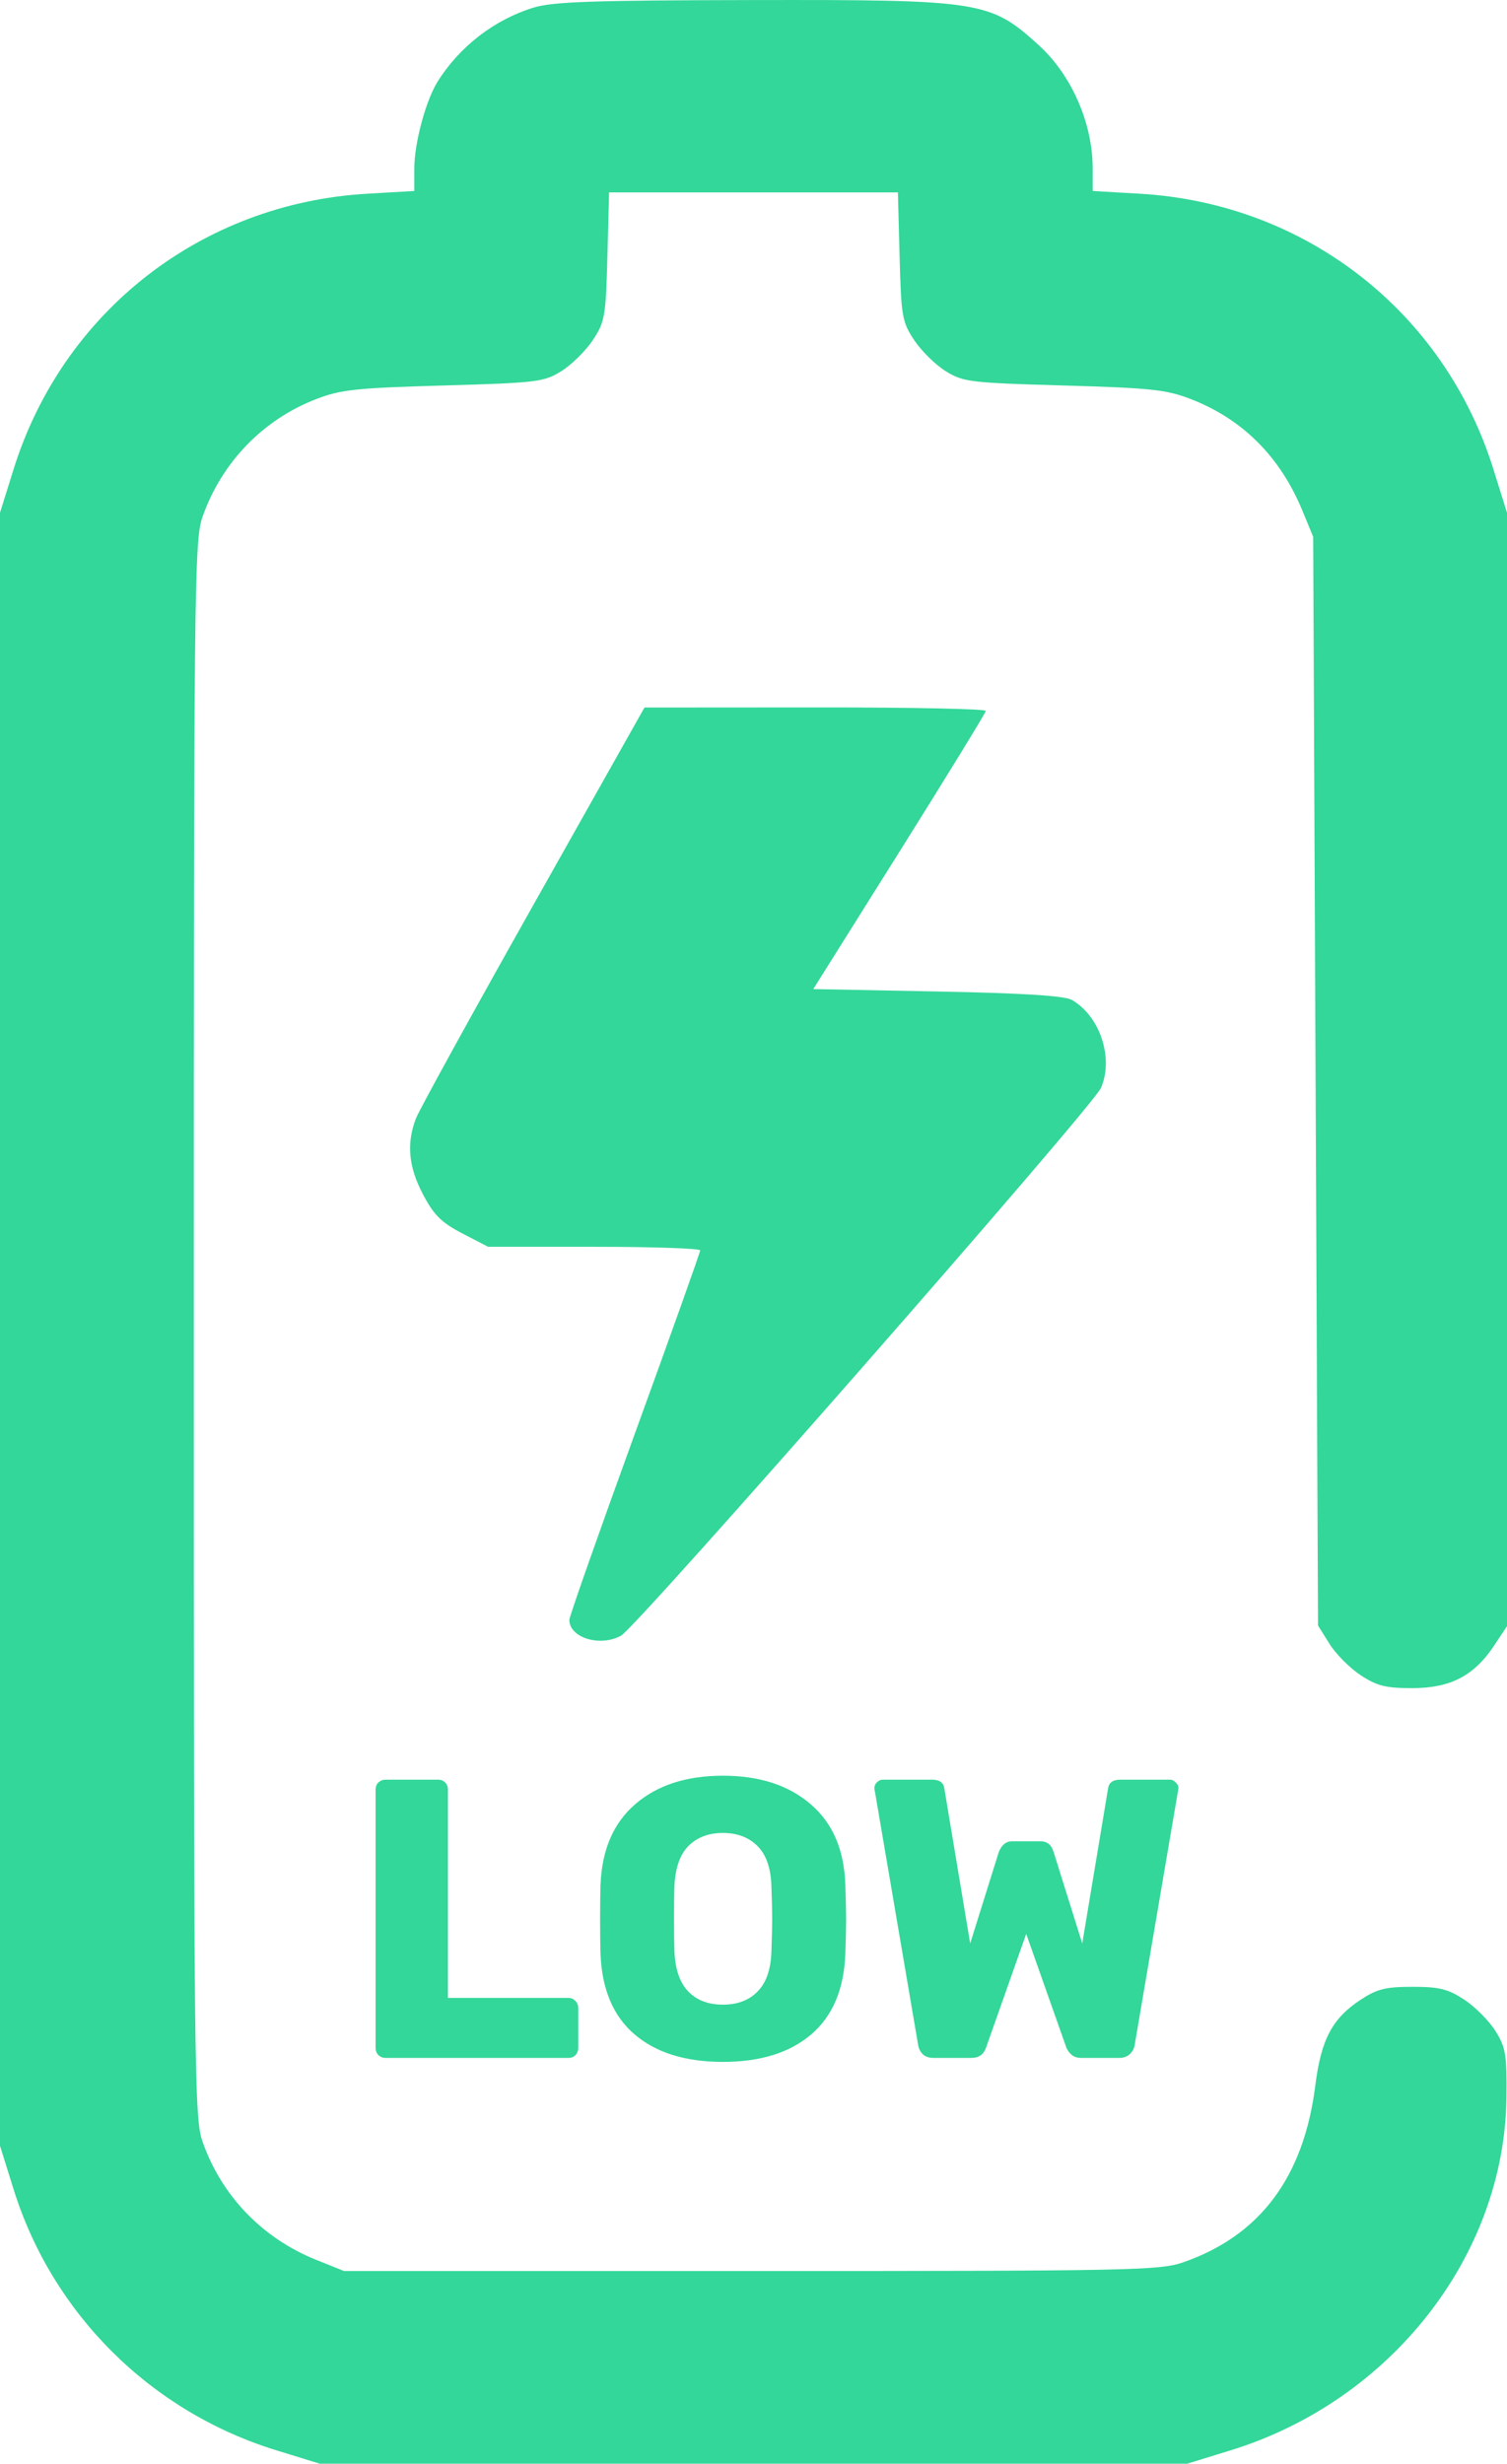 <svg width="52" height="85" viewBox="0 0 52 85" fill="none" xmlns="http://www.w3.org/2000/svg">
<path fill-rule="evenodd" clip-rule="evenodd" d="M18.413 0.262C17.06 0.675 15.849 1.611 15.093 2.828C14.687 3.483 14.296 4.947 14.296 5.813V6.589L12.666 6.684C6.955 7.016 2.166 10.75 0.467 16.194L0 17.69V45.861V74.031L0.467 75.527C1.81 79.831 5.2 83.201 9.531 84.536L11.035 85H26H40.965L42.469 84.536C47.998 82.831 51.919 77.817 51.981 72.369C51.998 70.89 51.956 70.637 51.603 70.073C51.385 69.724 50.901 69.237 50.529 68.992C49.964 68.621 49.665 68.546 48.74 68.546C47.814 68.546 47.515 68.621 46.95 68.992C45.97 69.637 45.586 70.362 45.386 71.947C44.987 75.115 43.479 77.132 40.822 78.053C40.02 78.332 39.002 78.352 25.916 78.352H11.871L10.91 77.966C9.051 77.22 7.644 75.757 6.989 73.889C6.704 73.079 6.688 71.582 6.688 45.861C6.688 20.139 6.704 18.641 6.989 17.831C7.647 15.955 9.071 14.48 10.91 13.769C11.754 13.442 12.29 13.385 15.299 13.3C18.527 13.208 18.764 13.18 19.365 12.808C19.716 12.591 20.205 12.111 20.452 11.74C20.872 11.109 20.904 10.928 20.959 8.852L21.017 6.638H26H30.983L31.041 8.852C31.096 10.928 31.128 11.109 31.548 11.74C31.795 12.111 32.284 12.591 32.635 12.808C33.236 13.18 33.473 13.208 36.701 13.3C39.71 13.385 40.246 13.442 41.09 13.769C42.877 14.46 44.174 15.758 44.944 17.627L45.312 18.521L45.395 37.301L45.479 56.082L45.876 56.716C46.094 57.065 46.578 57.551 46.95 57.796C47.513 58.166 47.815 58.242 48.727 58.242C50.044 58.242 50.858 57.821 51.551 56.78L52 56.106V36.898V17.69L51.533 16.194C49.834 10.75 45.045 7.016 39.334 6.684L37.704 6.589V5.813C37.704 4.252 36.975 2.587 35.841 1.557C34.166 0.035 33.863 -0.012 25.928 0.002C20.477 0.011 19.076 0.059 18.413 0.262ZM18.392 31.242C16.277 34.999 14.458 38.307 14.35 38.592C14.022 39.459 14.096 40.256 14.594 41.204C14.971 41.921 15.229 42.178 15.951 42.553L16.842 43.015H20.501C22.514 43.015 24.16 43.071 24.16 43.14C24.159 43.209 23.143 46.058 21.902 49.472C20.662 52.887 19.646 55.773 19.646 55.887C19.646 56.507 20.71 56.831 21.431 56.43C21.99 56.119 37.702 38.19 37.988 37.537C38.438 36.509 37.956 35.051 36.982 34.497C36.728 34.353 35.314 34.265 32.34 34.207L28.063 34.124L31.035 29.387C32.669 26.782 34.011 24.594 34.016 24.526C34.021 24.457 31.373 24.403 28.132 24.406L22.238 24.41L18.392 31.242Z" fill="#33D799"/>
<path d="M13.303 71C13.211 71 13.129 70.968 13.056 70.904C12.992 70.831 12.96 70.749 12.96 70.657V61.743C12.96 61.642 12.992 61.56 13.056 61.496C13.129 61.432 13.211 61.4 13.303 61.4H15.113C15.214 61.4 15.296 61.432 15.36 61.496C15.424 61.56 15.456 61.642 15.456 61.743V68.929H19.611C19.712 68.929 19.794 68.966 19.858 69.039C19.922 69.103 19.954 69.185 19.954 69.286V70.657C19.954 70.749 19.922 70.831 19.858 70.904C19.794 70.968 19.712 71 19.611 71H13.303ZM24.945 71.137C23.656 71.137 22.641 70.822 21.9 70.191C21.16 69.56 20.767 68.632 20.721 67.407C20.712 67.142 20.707 66.749 20.707 66.227C20.707 65.697 20.712 65.299 20.721 65.034C20.767 63.827 21.164 62.899 21.914 62.25C22.673 61.592 23.683 61.263 24.945 61.263C26.206 61.263 27.217 61.592 27.976 62.25C28.735 62.899 29.132 63.827 29.169 65.034C29.187 65.565 29.196 65.962 29.196 66.227C29.196 66.483 29.187 66.877 29.169 67.407C29.123 68.632 28.73 69.56 27.989 70.191C27.249 70.822 26.234 71.137 24.945 71.137ZM24.945 69.162C25.448 69.162 25.845 69.011 26.138 68.71C26.44 68.408 26.6 67.946 26.618 67.325C26.636 66.794 26.645 66.419 26.645 66.2C26.645 65.962 26.636 65.587 26.618 65.075C26.6 64.454 26.44 63.992 26.138 63.69C25.836 63.389 25.439 63.238 24.945 63.238C24.451 63.238 24.053 63.389 23.752 63.69C23.459 63.992 23.299 64.454 23.272 65.075C23.262 65.331 23.258 65.706 23.258 66.2C23.258 66.685 23.262 67.059 23.272 67.325C23.299 67.946 23.459 68.408 23.752 68.71C24.044 69.011 24.442 69.162 24.945 69.162ZM32.215 71C32.059 71 31.936 70.959 31.845 70.877C31.753 70.785 31.698 70.675 31.68 70.547L30.185 61.784C30.176 61.757 30.171 61.725 30.171 61.688C30.171 61.615 30.199 61.551 30.254 61.496C30.318 61.432 30.386 61.4 30.459 61.4H32.16C32.416 61.4 32.558 61.501 32.585 61.702L33.477 67.05L34.464 63.896C34.565 63.649 34.715 63.526 34.916 63.526H35.904C36.133 63.526 36.283 63.649 36.356 63.896L37.344 67.05L38.235 61.702C38.263 61.501 38.404 61.4 38.66 61.4H40.361C40.443 61.4 40.512 61.432 40.567 61.496C40.631 61.551 40.663 61.615 40.663 61.688L40.649 61.784L39.154 70.547C39.136 70.675 39.077 70.785 38.976 70.877C38.885 70.959 38.766 71 38.619 71H37.316C37.17 71 37.056 70.963 36.974 70.89C36.891 70.817 36.832 70.735 36.795 70.643L35.41 66.721L34.025 70.643C33.943 70.881 33.774 71 33.518 71H32.215Z" fill="#33D799"/>
</svg>
